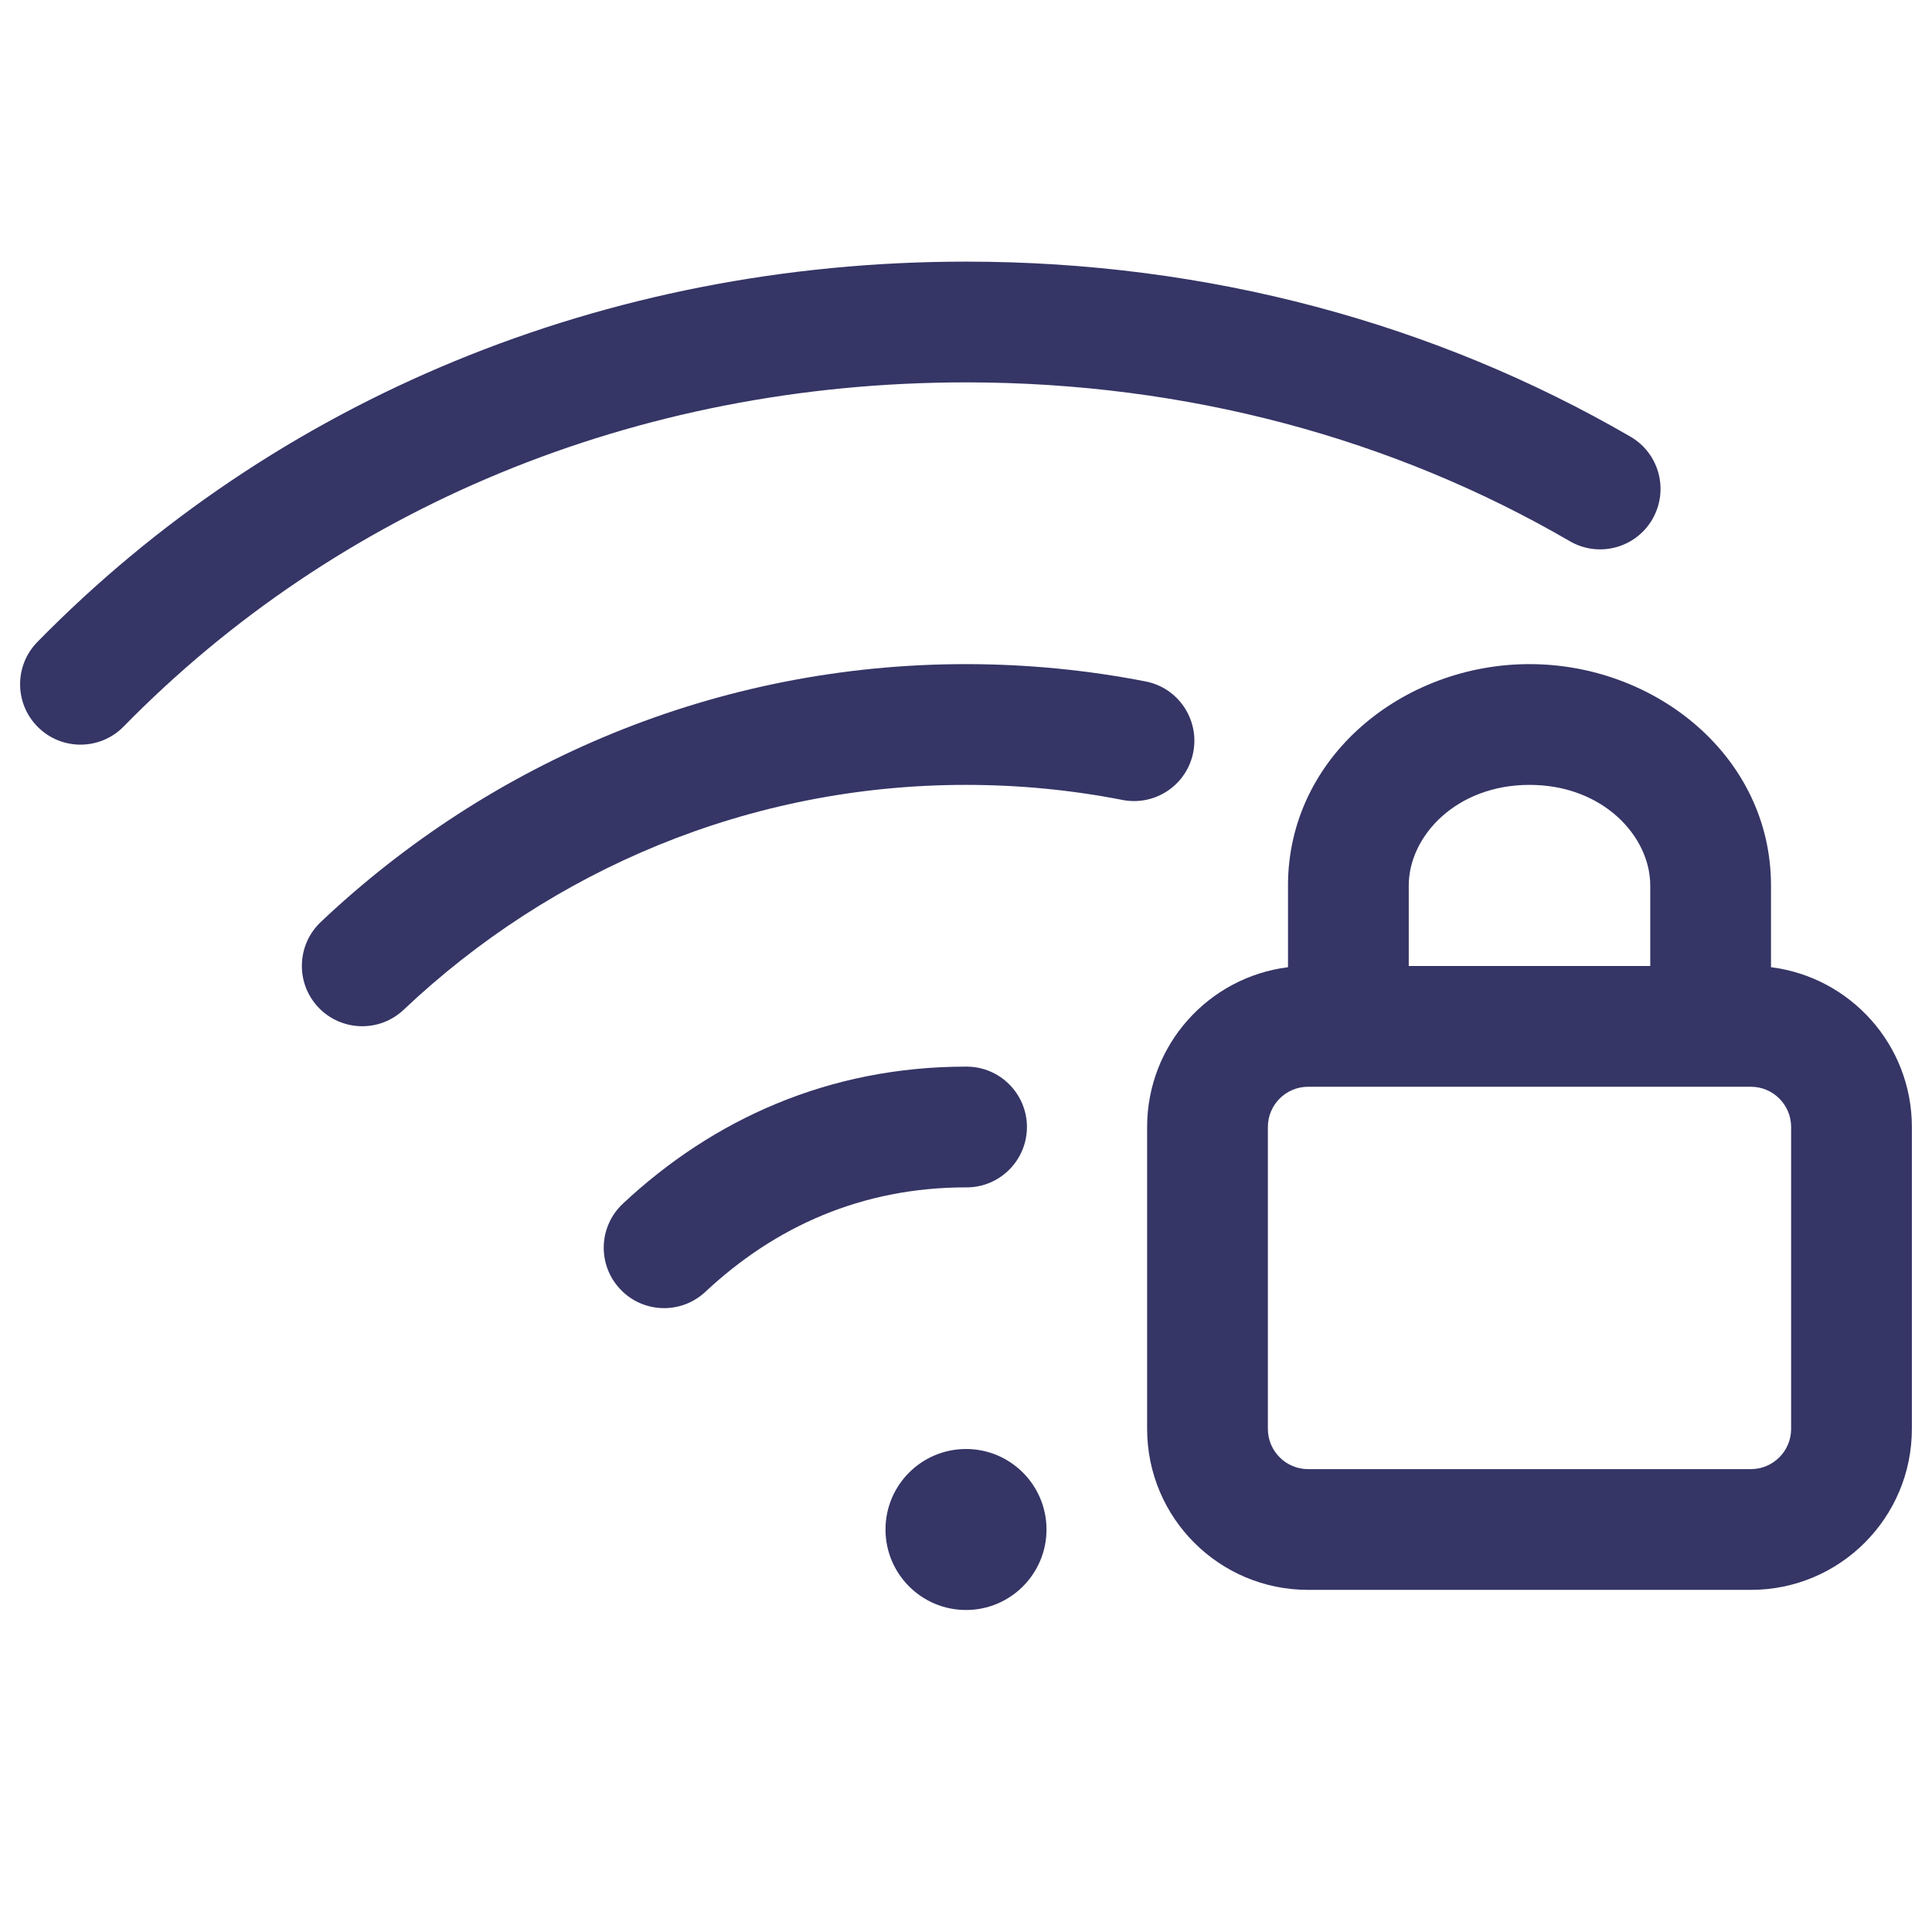 <svg width="24" height="24" viewBox="0 0 24 24" fill="none" xmlns="http://www.w3.org/2000/svg">
<path d="M1.536 9.025C4.185 6.321 7.885 4.75 12 4.75C14.75 4.75 17.314 5.452 19.501 6.723C19.859 6.931 20.318 6.809 20.526 6.451C20.734 6.092 20.613 5.633 20.255 5.425C17.832 4.019 15.008 3.25 12 3.25C7.496 3.25 3.405 4.974 0.464 7.975C0.174 8.271 0.179 8.746 0.475 9.036C0.771 9.326 1.246 9.321 1.536 9.025Z" fill="#353566"/>
<path d="M5.015 12.543C6.85 10.808 9.303 9.75 11.999 9.75C12.664 9.75 13.314 9.814 13.943 9.937C14.35 10.017 14.744 9.751 14.823 9.345C14.902 8.938 14.637 8.544 14.231 8.465C13.508 8.324 12.761 8.25 11.999 8.25C8.902 8.25 6.084 9.468 3.985 11.453C3.684 11.738 3.67 12.213 3.955 12.514C4.24 12.814 4.714 12.828 5.015 12.543Z" fill="#353566"/>
<path d="M8.763 16.047C9.627 15.238 10.707 14.75 12 14.75L12.006 14.75C12.42 14.751 12.756 14.415 12.757 14.001C12.757 13.587 12.422 13.251 12.008 13.25L12 13.25C10.293 13.25 8.854 13.907 7.737 14.953C7.435 15.236 7.419 15.71 7.703 16.013C7.986 16.315 8.46 16.331 8.763 16.047Z" fill="#353566"/>
<path d="M12 18C11.448 18 11 18.448 11 19C11 19.552 11.448 20 12 20C12.552 20 13 19.552 13 19C13 18.448 12.552 18 12 18Z" fill="#353566"/>
<path fill-rule="evenodd" clip-rule="evenodd" d="M16 11C16 9.401 17.429 8.25 19 8.25C20.571 8.25 22 9.401 22 11V12.015C22.987 12.139 23.75 12.98 23.75 14V17.75C23.75 18.855 22.855 19.75 21.75 19.75H16.25C15.145 19.75 14.25 18.855 14.25 17.75V14C14.25 12.98 15.013 12.139 16 12.015V11ZM17.5 12H20.5V11C20.5 10.39 19.914 9.75 19 9.75C18.086 9.75 17.5 10.39 17.5 11V12ZM16.25 13.5C15.974 13.5 15.75 13.724 15.75 14V17.75C15.75 18.026 15.974 18.25 16.25 18.25H21.75C22.026 18.25 22.25 18.026 22.25 17.75V14C22.25 13.724 22.026 13.5 21.75 13.5H16.25Z" fill="#353566"/>
</svg>
